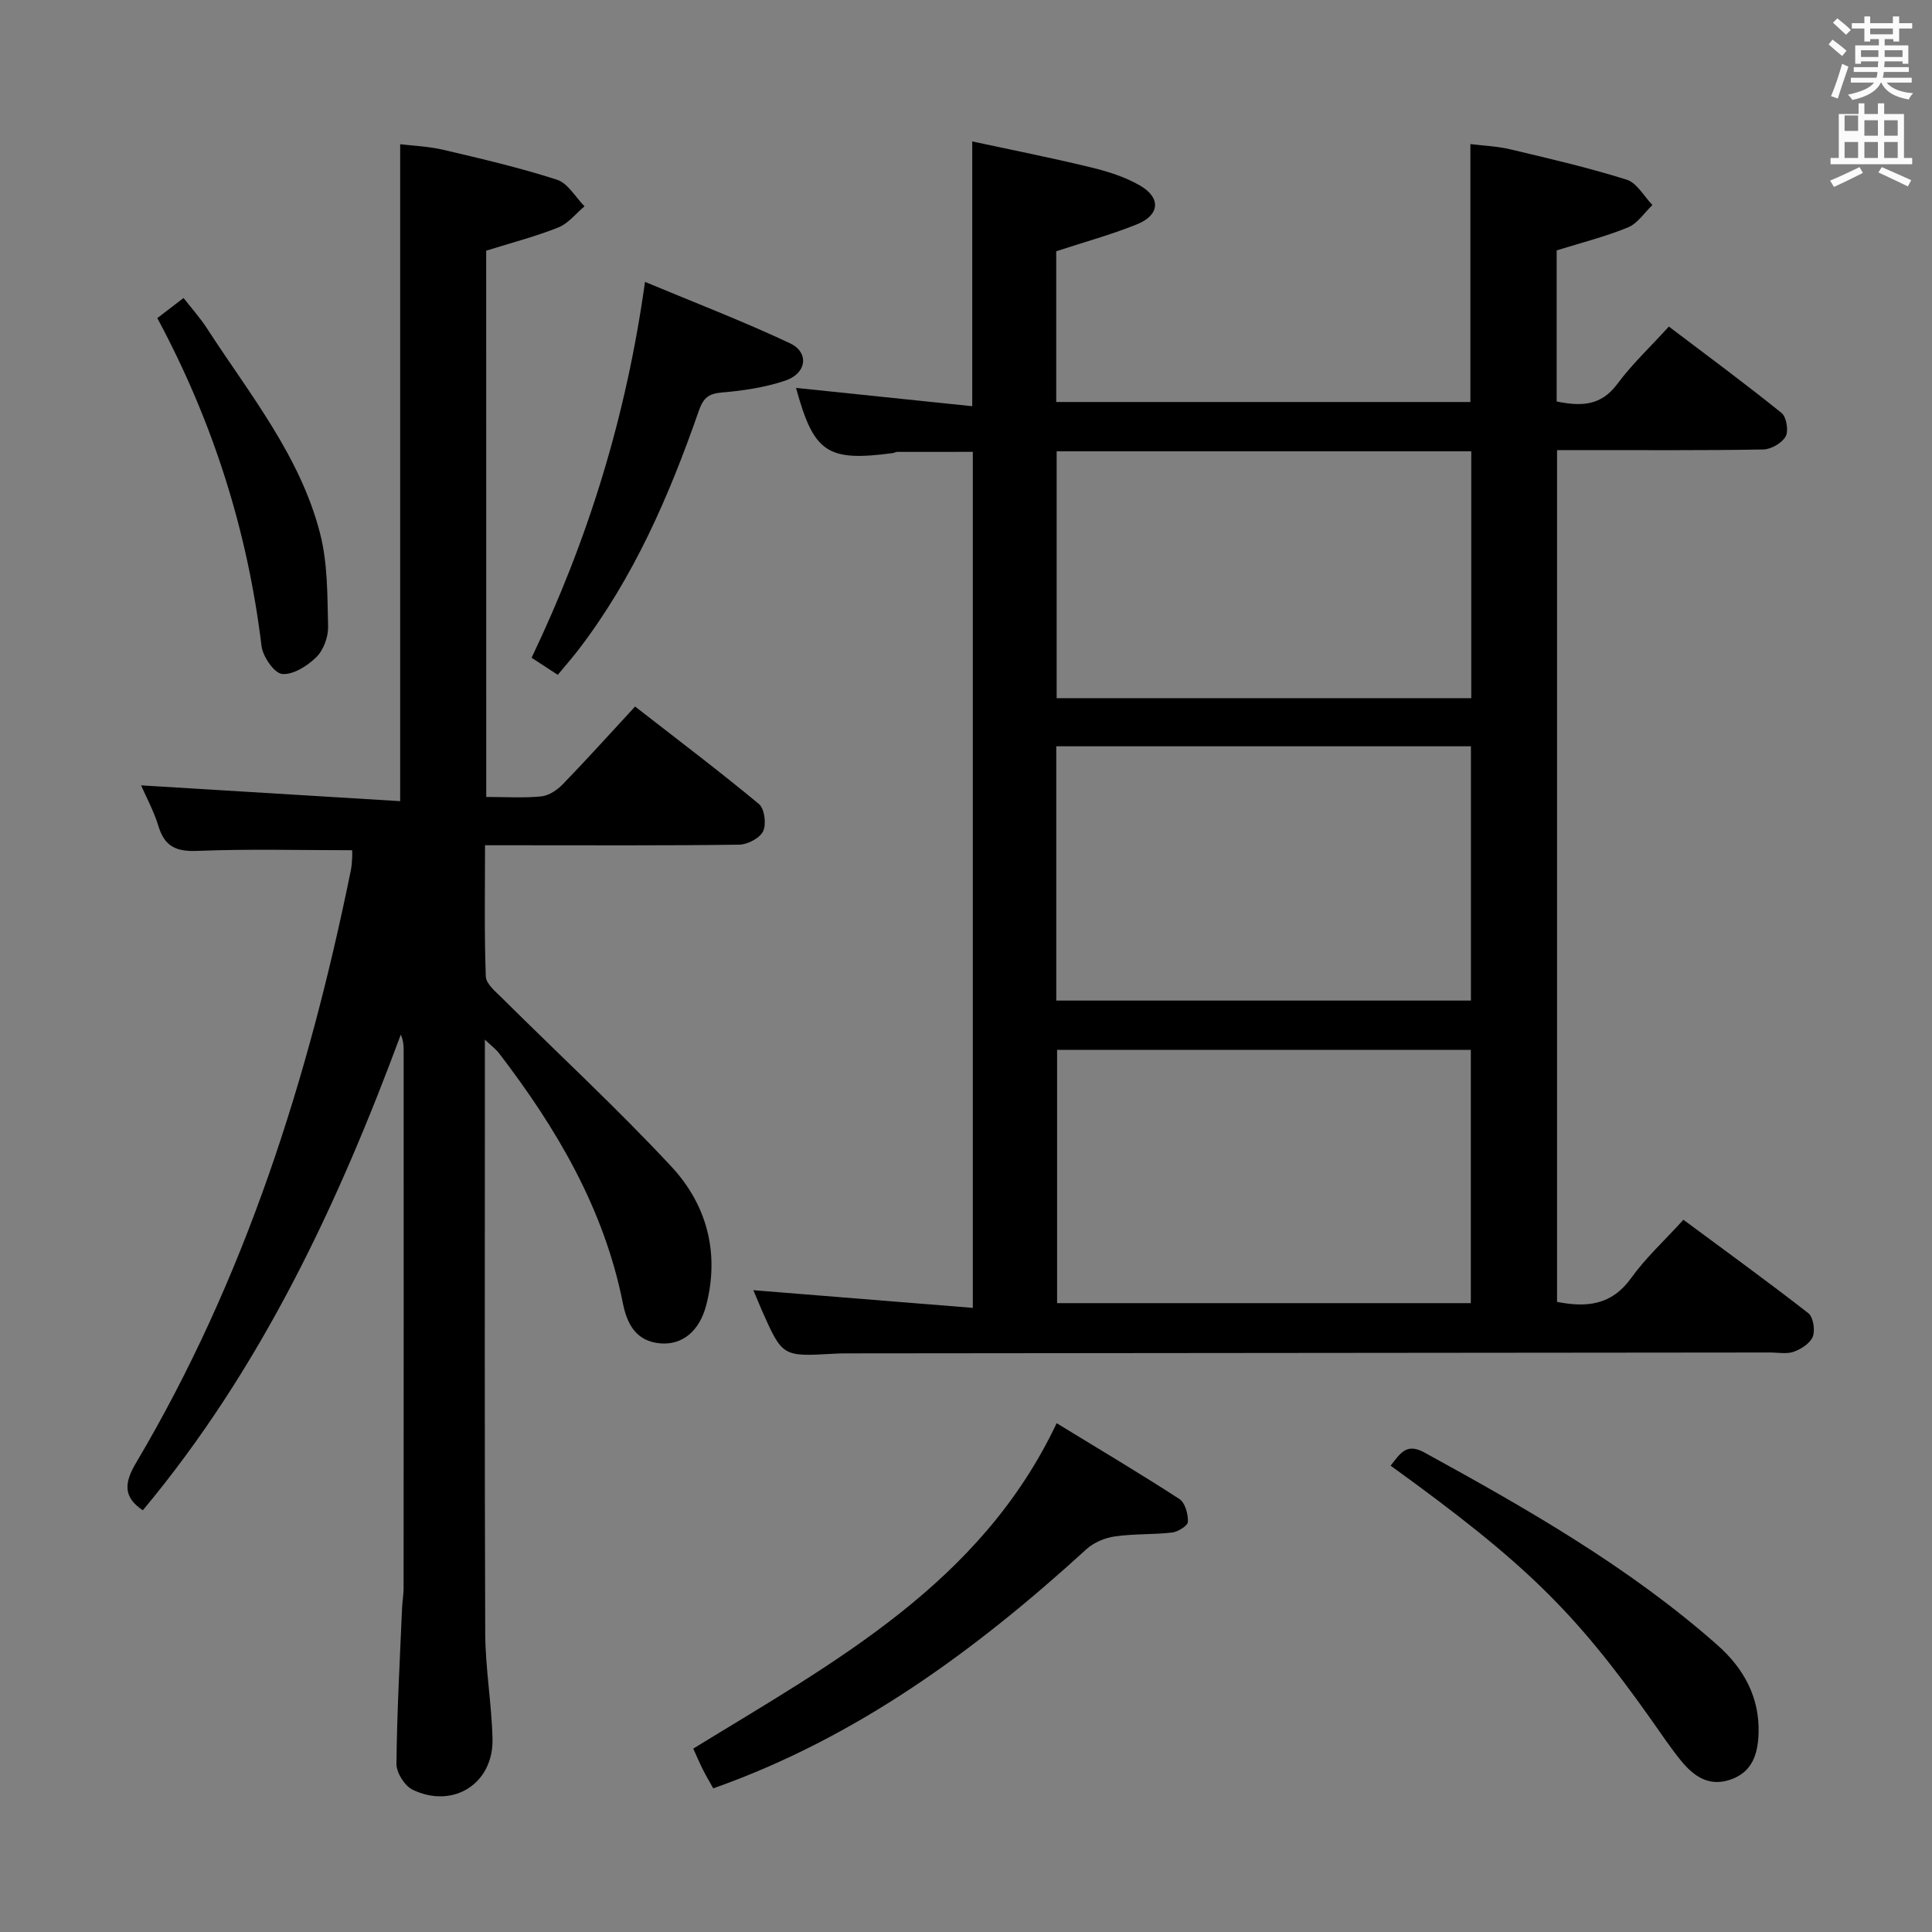 <svg enable-background="new 0 0 400 400" viewBox="0 0 400 400" xmlns="http://www.w3.org/2000/svg"><rect x="0" y="0" width="400" height="400" fill="#808080" stroke="none"/><path d="m378.6 9.2.8-1c.9.7 1.9 1.4 2.9 2.3l-.9 1.1c-1.1-.9-2-1.7-2.8-2.4zm.5 10.7c.9-2.1 1.6-4.3 2.3-6.7.4.2.8.4 1.3.6-.7 2.1-1.5 4.3-2.2 6.6zm.4-15.2.9-.9c1 .8 2 1.6 2.8 2.4l-1 1c-1-.9-1.9-1.8-2.7-2.5zm12.5-1.3h1.2v1.4h2.7v1.1h-2.7v2.7h-1.2v-.5h-1.8v1.3h4.9v3.8h-1.2v-.5h-3.7c0 .4-.1.9-.1 1.2h5.1v1h-5.2c0 .5-.1.9-.2 1.2h6v1h-5.2c1.1 1.3 2.9 2 5.5 2.2-.4.4-.7.8-.9 1.3-2.9-.5-4.8-1.6-5.7-3.5h-.1c-.8 1.7-2.7 2.9-5.9 3.6-.2-.4-.6-.8-.9-1.1 2.8-.6 4.6-1.4 5.4-2.5h-4.8v-1h5.3c.1-.3.2-.7.2-1.2h-4.9v-1h5c0-.4 0-.8.1-1.2h-3.6v.5h-1.2v-3.8h4.9v-1.3h-1.8v.5h-1.2v-2.7h-2.6v-1.1h2.6v-1.4h1.2v1.4h4.7v-1.4zm-6.7 8.4h3.6c0-.4 0-.9 0-1.4h-3.6zm1.9-4.7h4.7v-1.2h-4.7zm6.7 3.3h-3.7v1.4h3.7z" fill="#fafbfa"/><path d="m384.7 21.4h1.3v2.2h2.8v-2.2h1.3v2.2h4.1v9.1h1.7v1.3h-16.9v-1.3h1.7v-9.1h4.1v-2.2zm.3 13.2.7 1.2c-1.8.9-3.8 1.9-6 2.9-.2-.4-.5-.8-.8-1.3 2.4-1 4.4-2 6.1-2.8zm-3.1-7.5h2.8v-3.2h-2.8v4.2zm0 5.6h2.8v-3.3h-2.8zm4.1-4.6h2.8v-3.2h-2.8zm0 4.6h2.8v-3.3h-2.8zm3.6 1.9c2.1.9 4.1 1.8 6.1 2.7l-.7 1.3c-2.2-1.1-4.2-2-6.1-2.9zm3.3-9.7h-2.8v3.2h2.8zm-2.8 7.8h2.8v-3.3h-2.8z" fill="#fafbfa"/><g fill="#010000"><path d="m155.97 267.12c15.25 1.23 30.09 2.42 45.44 3.66 0-59.65 0-118.2 0-177.23-5.15 0-10.39 0-15.63.01-.32 0-.64.21-.96.25-13.58 1.81-16.34-.08-20.01-13.5 12.06 1.25 24.17 2.51 36.48 3.79 0-18.6 0-36.14 0-54.82 8.22 1.77 16.41 3.39 24.52 5.36 3.52.85 7.13 1.98 10.23 3.78 4.36 2.53 4.08 6.11-.62 8.01-5.34 2.17-10.94 3.68-16.74 5.59v31.21h85.75c0-17.78 0-35.21 0-53.4 2.63.33 5.54.44 8.32 1.1 8.06 1.91 16.15 3.79 24.04 6.27 2.12.67 3.57 3.44 5.33 5.25-1.67 1.59-3.08 3.82-5.08 4.64-4.7 1.92-9.68 3.17-14.75 4.75v31.28c4.97 1.01 9.12.99 12.52-3.58 3.05-4.12 6.85-7.68 10.71-11.93 7.89 5.98 15.74 11.77 23.32 17.88 1.03.83 1.51 3.7.86 4.87-.76 1.37-3.01 2.67-4.64 2.7-12.33.22-24.66.12-36.99.13-1.8 0-3.6 0-5.7 0v176.35c6.12 1.2 11.29.71 15.34-4.93 2.98-4.16 6.84-7.69 10.82-12.07 8.72 6.46 17.41 12.75 25.86 19.34 1.02.8 1.44 3.47.94 4.83-.51 1.37-2.38 2.58-3.91 3.14-1.48.54-3.29.17-4.96.17-63.65.06-127.31.12-190.96.18-1 0-2 .02-3 .08-10.51.6-10.51.6-14.79-9.04-.64-1.52-1.27-3.03-1.74-4.12zm62.72-59.96h85.85c0-17.84 0-35.23 0-52.65-28.79 0-57.18 0-85.85 0zm85.83 62.64c0-17.81 0-35.16 0-52.44-28.8 0-57.18 0-85.66 0v52.44zm-85.75-125.25h85.84c0-17.15 0-34.02 0-51.11-28.73 0-57.14 0-85.84 0z"/><path d="m100.67 165c4.12 0 7.81.25 11.42-.12 1.57-.16 3.3-1.34 4.45-2.53 4.96-5.13 9.74-10.43 14.95-16.07 8.73 6.8 17.34 13.3 25.64 20.18 1.16.96 1.57 4.16.87 5.63-.68 1.44-3.23 2.77-4.97 2.79-15.5.21-31 .12-46.5.12-1.82 0-3.64 0-6.11 0 0 9.25-.17 18.21.16 27.16.06 1.55 2.05 3.16 3.39 4.5 11.68 11.6 23.78 22.79 34.99 34.82 7.37 7.9 10.06 17.87 7.26 28.73-1.39 5.38-4.94 8.26-9.4 7.93-5.1-.38-7-3.99-7.86-8.32-3.9-19.59-13.73-36.23-25.68-51.81-.55-.72-1.31-1.28-2.89-2.77v6.39c0 38.83-.08 77.67.07 116.5.03 7.29 1.33 14.57 1.51 21.87.22 9.26-8.12 14.58-16.53 10.55-1.65-.79-3.38-3.53-3.36-5.35.11-10.81.71-21.61 1.17-32.41.06-1.33.31-2.65.31-3.97.02-37.17.02-74.33.01-111.5 0-.98-.09-1.95-.59-3.11-13.13 35.4-29.01 69.25-53.41 98.48-4.09-2.72-3.87-5.67-1.41-9.81 22.55-38.04 35.68-79.54 44.46-122.6.17-.81.23-1.65.28-2.48.05-.79.01-1.59.01-1.77-10.84 0-21.47-.29-32.06.14-4.37.18-6.76-.9-8.04-5.11-.96-3.14-2.57-6.09-3.6-8.46 17.74 1.08 35.66 2.17 53.64 3.27 0-45.86 0-90.57 0-136.01 2.58.32 5.84.43 8.95 1.16 7.89 1.85 15.82 3.7 23.52 6.19 2.26.73 3.82 3.61 5.7 5.5-1.79 1.5-3.36 3.56-5.42 4.38-4.74 1.89-9.71 3.17-14.94 4.81.01 37.21.01 74.81.01 113.1z"/><path d="m218.77 294.66c8.82 5.39 17.22 10.38 25.42 15.7 1.18.76 1.8 3.11 1.76 4.7-.02.8-2.03 2.08-3.25 2.23-3.94.46-7.98.24-11.9.81-2.06.3-4.36 1.26-5.88 2.66-22.87 20.86-47.47 38.98-77.25 49.5-.81-1.45-1.55-2.7-2.2-4-.66-1.31-1.23-2.68-1.94-4.23 29.13-17.88 59.5-34.11 75.24-67.37z"/><path d="m287.91 303.45c1.96-2.45 3.21-4.8 6.97-2.74 21.3 11.69 42.38 23.7 60.7 39.89 5.41 4.78 8.78 10.82 8.51 18.34-.15 4.17-1.26 7.93-5.78 9.5-4.56 1.58-7.72-.76-10.35-4-2.2-2.71-4.13-5.63-6.15-8.48-15.88-22.44-26.1-32.42-53.9-52.51z"/><path d="m115.48 139.72c-2.05-1.34-3.69-2.42-5.42-3.54 11.68-24.45 19.58-49.8 23.48-77.82 10.12 4.23 20.23 8.11 30 12.7 4.05 1.91 3.49 6.24-.94 7.74-4.19 1.41-8.71 2.09-13.14 2.46-2.8.24-3.86 1.16-4.78 3.8-6.14 17.63-13.53 34.67-25.03 49.61-1.22 1.58-2.54 3.07-4.17 5.05z"/><path d="m32.57 65.86c1.89-1.45 3.45-2.65 5.43-4.16 1.68 2.15 3.44 4.1 4.85 6.28 8.82 13.63 19.34 26.44 23.44 42.55 1.57 6.15 1.48 12.77 1.64 19.19.05 2.13-.94 4.85-2.42 6.32-1.85 1.82-4.81 3.71-7.09 3.5-1.64-.16-4-3.59-4.27-5.77-2.9-23.86-10-46.33-21.58-67.91z"/></g></svg>